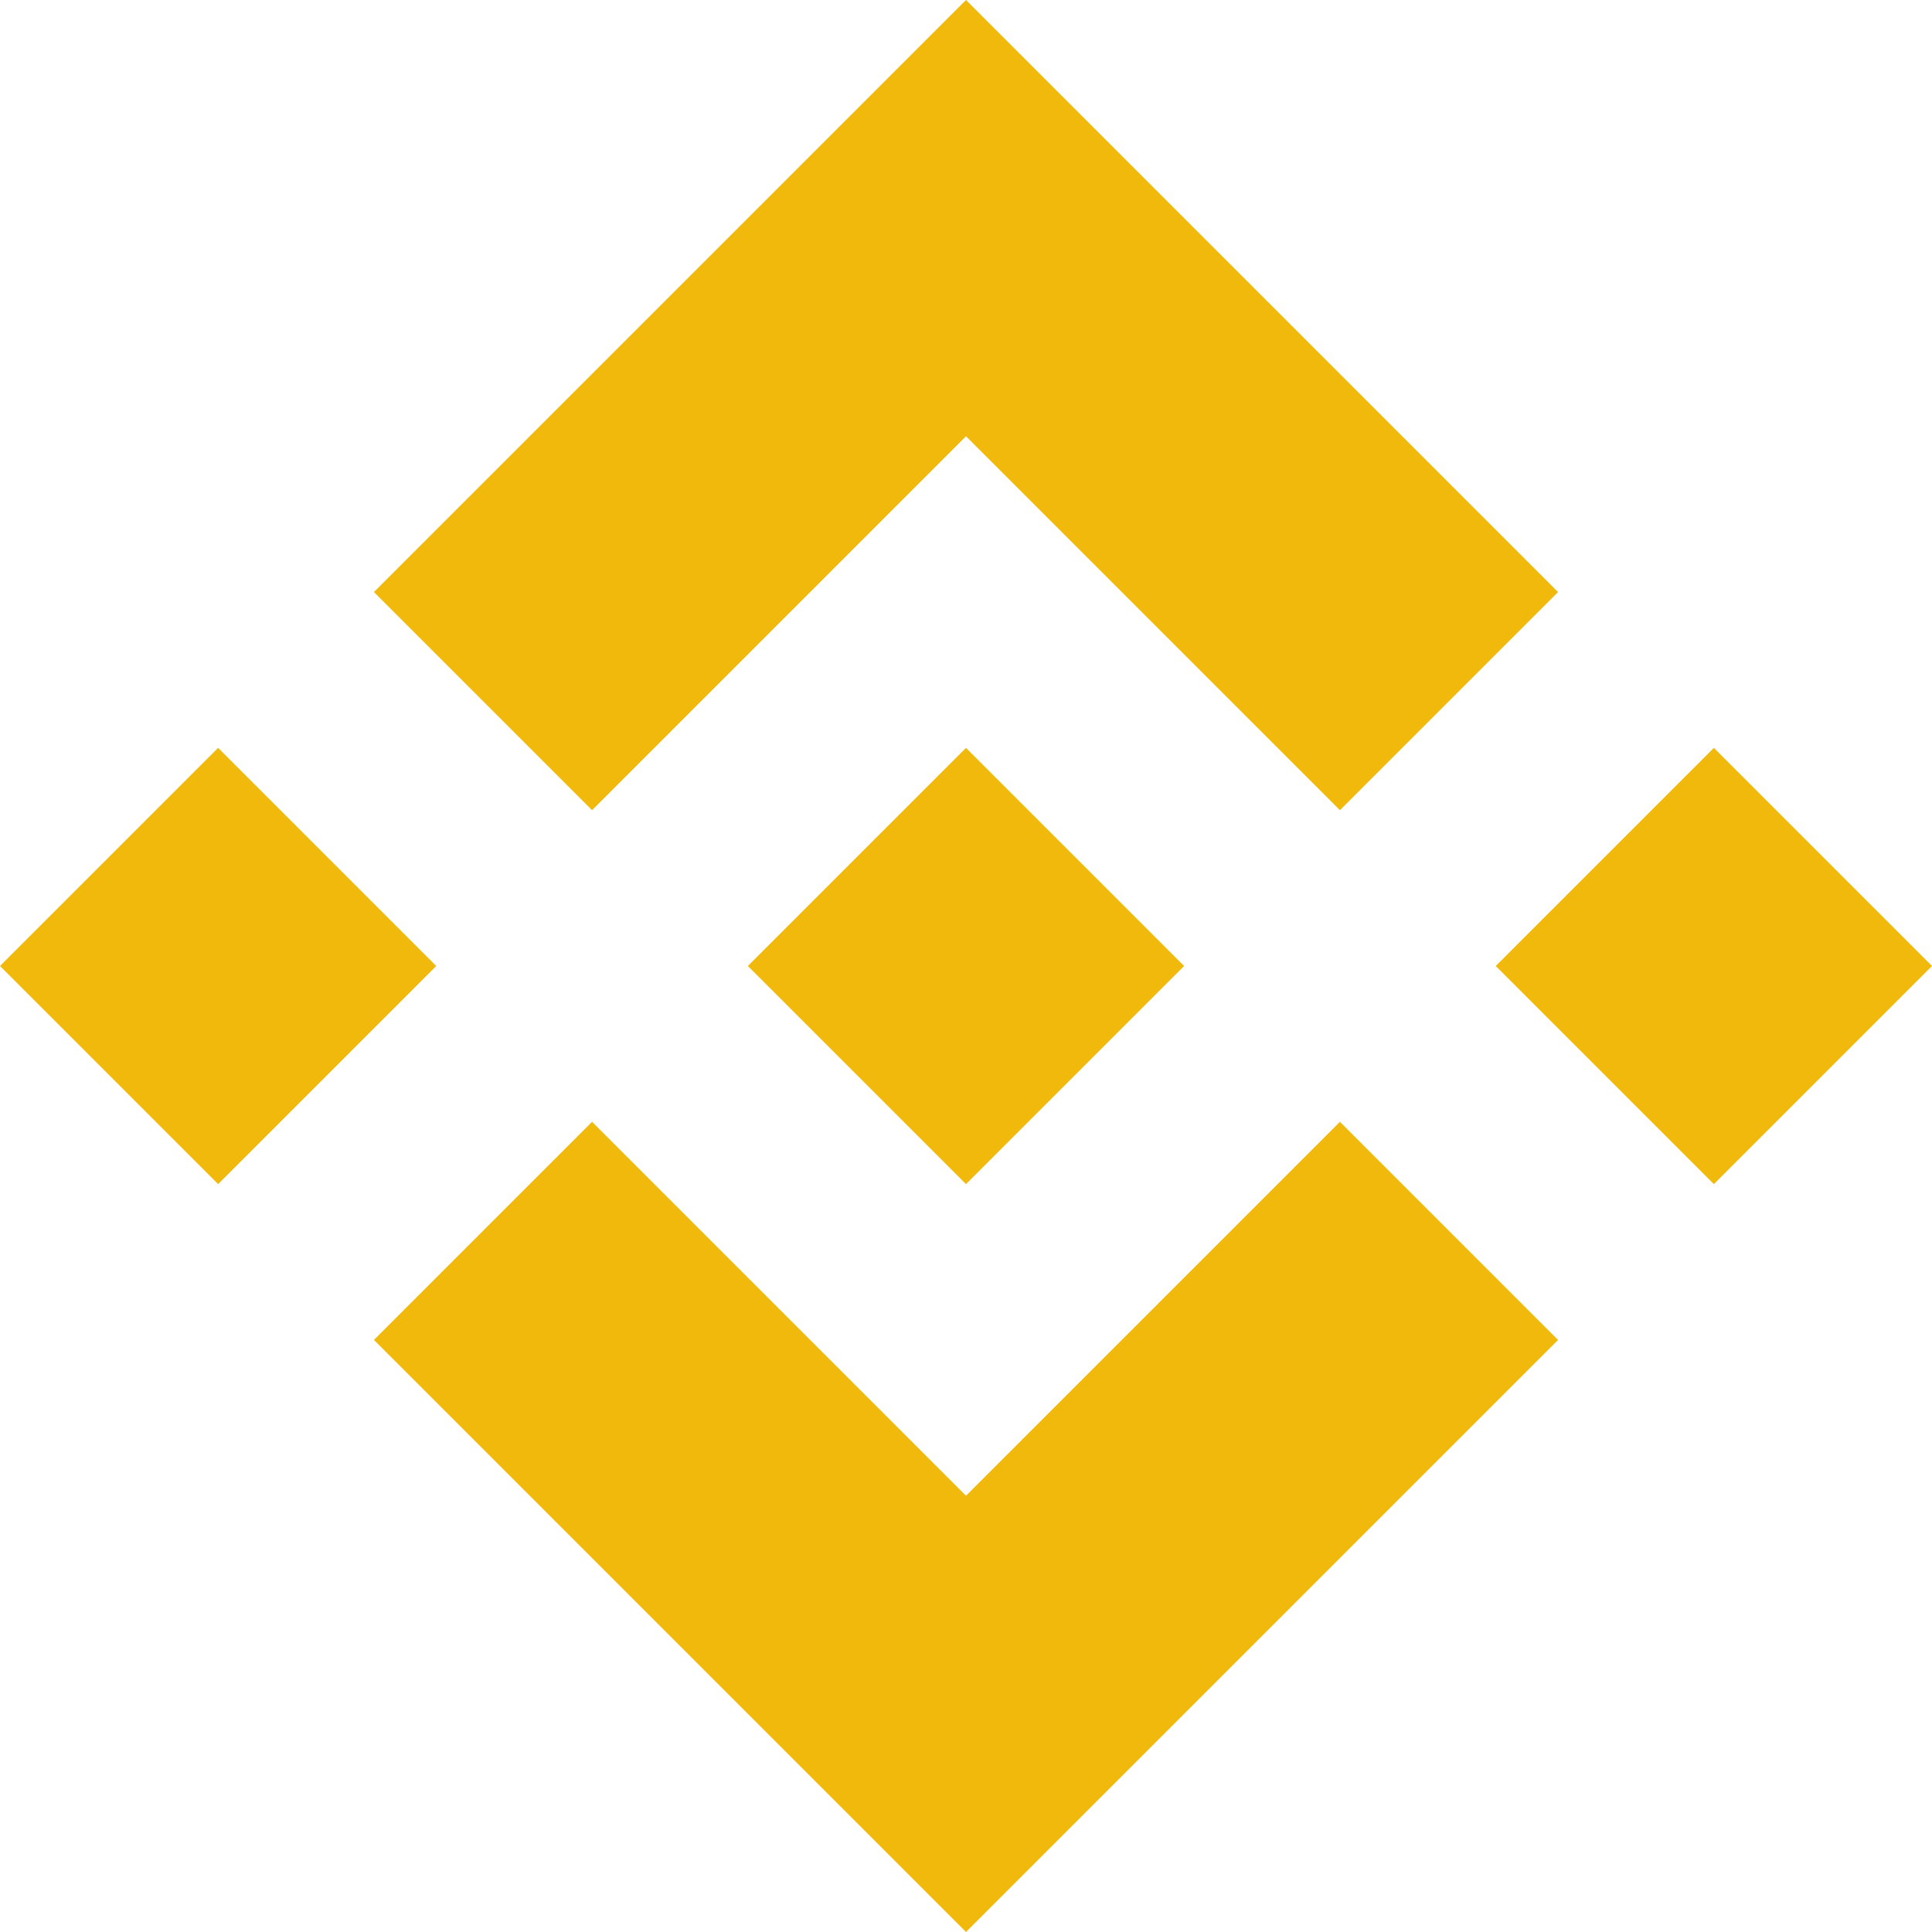 <svg width="20" height="20" viewBox="0 0 20 20" fill="none" xmlns="http://www.w3.org/2000/svg">
<path d="M4.516 10L2.258 12.258L0 10L2.258 7.742L4.516 10ZM10 4.516L13.871 8.387L16.129 6.129L10 0L3.871 6.129L6.129 8.387L10 4.516ZM17.742 7.742L15.484 10L17.742 12.258L20 10L17.742 7.742ZM10 15.484L6.129 11.613L3.871 13.871L10 20L16.129 13.871L13.871 11.613L10 15.484ZM10 12.258L12.258 10L10 7.742L7.742 10L10 12.258Z" fill="#F0B90B"/>
</svg>
